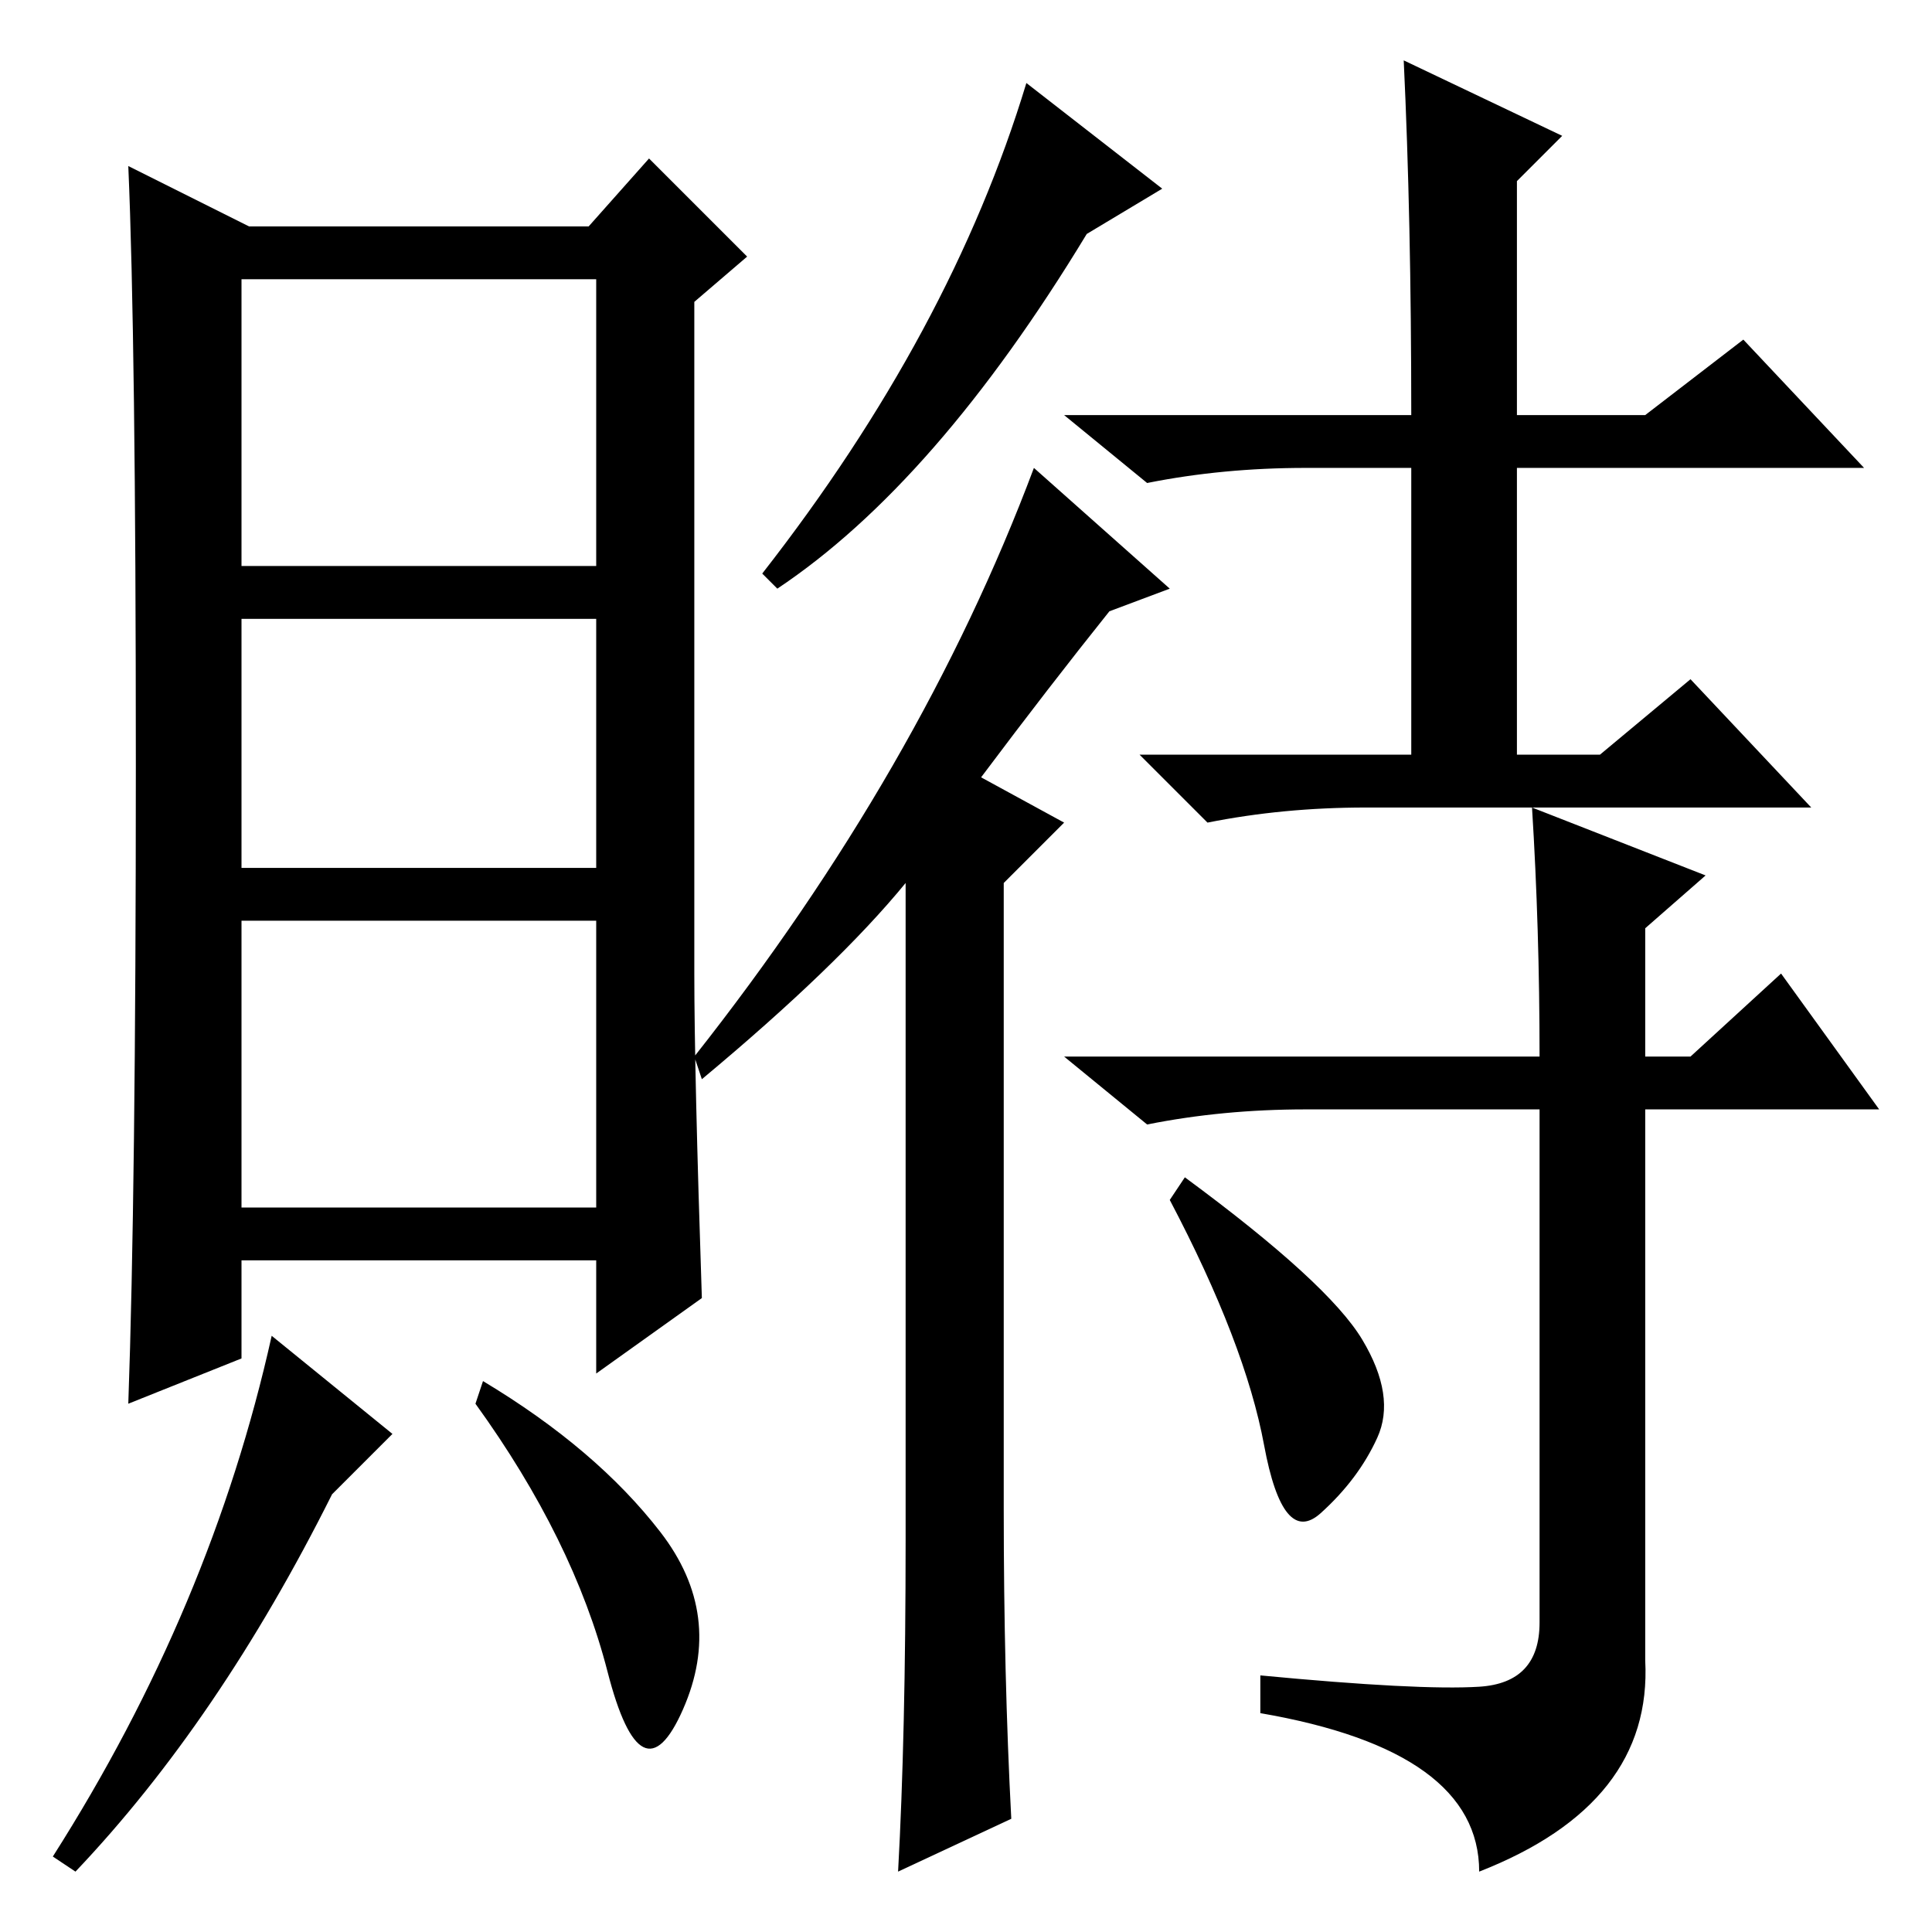 <?xml version="1.0" standalone="no"?>
<!DOCTYPE svg PUBLIC "-//W3C//DTD SVG 1.1//EN" "http://www.w3.org/Graphics/SVG/1.1/DTD/svg11.dtd" >
<svg xmlns="http://www.w3.org/2000/svg" xmlns:xlink="http://www.w3.org/1999/xlink" version="1.1" viewBox="0 -36 256 256">
  <g transform="matrix(1 0 0 -1 0 220)">
   <path fill="currentColor"
d="M154 231l-10 -6q-20 -33 -41 -47l-2 2q25 32 35 65zM155 178l-8 -3q-8 -10 -17 -22l11 -6l-8 -8v-83q0 -22 1 -41l-15 -7q1 18 1 44v87q-9 -11 -27 -26l-1 3q30 38 45 78zM186 248l21 -10l-6 -6v-31h17l13 10l16 -17h-46v-38h11l12 10l16 -17h-59q-11 0 -21 -2l-9 9h36
v38h-14q-11 0 -21 -2l-11 9h46q0 26 -1 47zM203 149l23 -9l-8 -7v-17h6l12 11l13 -18h-31v-73q1 -19 -22 -28q0 16 -29 21v5q21 -2 29 -1.5t8 8.5v68h-31q-11 0 -21 -2l-11 9h63q0 17 -1 33zM180.5 78.5q4.5 -7.5 2 -13t-7.5 -10t-7.5 9t-12.5 32.5l2 3q19 -14 23.5 -21.5z
M93 84l-14 -10v15h-47v-13l-15 -6q1 28 1 84.5t-1 79.5l16 -8h45l8 9l13 -13l-7 -6v-89q0 -13 1 -43zM79 174h-47v-33h47v33zM79 134h-47v-38h47v38zM44 58q-15 -30 -34 -50l-3 2q21 33 29 69l16 -13zM87.5 53q8.5 -11 3 -23.5t-10 5t-17.5 35.5l1 3q15 -9 23.5 -20zM79 219
h-47v-38h47v38z" />
  </g>

</svg>
